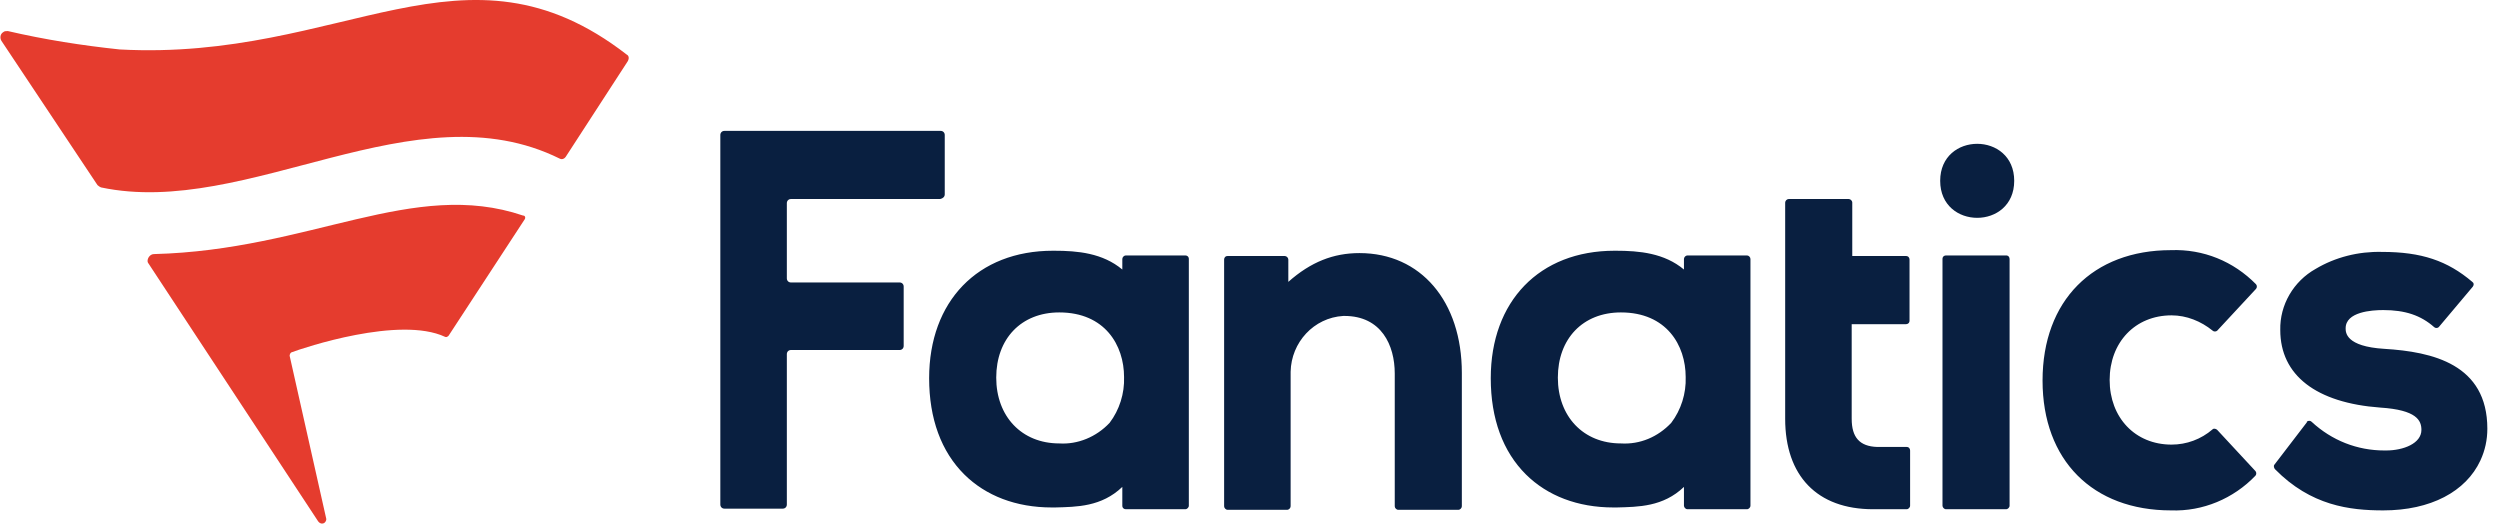 <svg width="191" height="40" viewBox="0 0 191 40" fill="none" xmlns="http://www.w3.org/2000/svg">
<g id="Type=Primary">
<path id="Vector" d="M103.863 19.336C108.547 19.336 111.685 23.016 111.685 28.492V38.68C111.685 38.815 111.552 38.95 111.419 38.95H106.824C106.691 38.95 106.559 38.815 106.559 38.68V28.537C106.559 26.382 105.542 24.138 102.714 24.138H102.626C100.372 24.273 98.649 26.158 98.604 28.402V38.68C98.604 38.815 98.472 38.95 98.339 38.95H93.788C93.655 38.95 93.523 38.815 93.523 38.68V19.829C93.523 19.695 93.611 19.56 93.788 19.56H98.162C98.295 19.56 98.428 19.695 98.428 19.829V21.535C100.151 20.009 101.874 19.336 103.863 19.336ZM173.771 35.493C173.683 35.583 173.727 35.763 173.816 35.853C176.555 38.635 179.516 38.994 182.079 38.994C185.703 38.994 188.398 37.558 189.503 35.179C189.856 34.416 190.033 33.608 190.033 32.756C190.033 27.819 185.835 26.876 182.167 26.652C179.207 26.472 179.207 25.395 179.207 25.081C179.207 23.824 181.195 23.689 182.079 23.689C183.758 23.689 184.951 24.093 185.968 24.991C186.056 25.081 186.233 25.081 186.321 24.991L188.928 21.894C189.017 21.759 189.017 21.625 188.884 21.535C186.984 19.919 184.996 19.246 181.991 19.246C180.179 19.201 178.411 19.65 176.909 20.547C175.23 21.49 174.169 23.285 174.213 25.215C174.213 28.671 176.953 30.781 181.858 31.14C184.642 31.319 184.996 32.127 184.996 32.845C184.996 33.878 183.626 34.416 182.3 34.416H182.167C180.09 34.416 178.146 33.653 176.599 32.217C176.511 32.127 176.334 32.127 176.246 32.217V32.262L173.771 35.493ZM127.681 32.307C128.433 31.319 128.83 30.063 128.786 28.806C128.786 26.382 127.328 23.869 123.837 23.869C120.92 23.869 119.02 25.889 119.02 28.851C119.02 31.813 120.964 33.878 123.837 33.878C125.295 33.968 126.665 33.384 127.681 32.307ZM128.654 19.785C128.654 19.65 128.786 19.515 128.919 19.515H133.47C133.603 19.515 133.735 19.65 133.735 19.785V38.635C133.735 38.77 133.603 38.905 133.47 38.905H128.919C128.786 38.905 128.654 38.77 128.654 38.635V37.199C127.063 38.725 125.162 38.725 123.527 38.77H123.262C120.523 38.77 118.225 37.872 116.59 36.257C114.822 34.506 113.894 31.993 113.894 28.896C113.894 23.016 117.606 19.156 123.351 19.156H123.439C125.251 19.156 127.151 19.336 128.654 20.592V19.785ZM72.179 14.847V10.314C72.179 10.135 72.046 10 71.87 10H55.343C55.166 10 55.033 10.135 55.033 10.314V38.545C55.033 38.725 55.166 38.86 55.343 38.86H59.806C59.983 38.86 60.115 38.725 60.115 38.545V27.055C60.115 26.876 60.248 26.741 60.424 26.741H68.732C68.909 26.741 69.041 26.607 69.041 26.427V21.894C69.041 21.714 68.909 21.58 68.732 21.58H60.424C60.248 21.58 60.115 21.445 60.115 21.266V15.521C60.115 15.341 60.248 15.206 60.424 15.206H71.825C72.046 15.162 72.179 15.027 72.179 14.847ZM169.397 32.845C169.308 32.756 169.131 32.711 169.043 32.8C168.159 33.563 167.054 33.968 165.906 33.968C163.122 33.968 161.177 31.903 161.177 29.03C161.177 26.158 163.122 24.093 165.906 24.093C167.054 24.093 168.159 24.542 169.043 25.26C169.131 25.35 169.308 25.35 169.397 25.26L172.357 22.073C172.446 21.984 172.446 21.804 172.357 21.714C170.634 19.964 168.336 19.021 165.861 19.111C159.896 19.111 156.051 22.971 156.051 29.075C156.051 35.179 159.896 38.994 165.861 38.994C168.292 39.084 170.634 38.097 172.313 36.346C172.401 36.257 172.401 36.077 172.313 35.987L169.397 32.845ZM145.667 38.905C145.799 38.905 145.932 38.77 145.932 38.635V34.416C145.932 34.282 145.843 34.147 145.667 34.147H143.413C142.087 34.102 141.469 33.429 141.469 31.993V24.767H145.622C145.755 24.767 145.888 24.677 145.888 24.497V19.829C145.888 19.695 145.799 19.56 145.622 19.56H141.513V15.476C141.513 15.341 141.38 15.206 141.248 15.206H136.652C136.519 15.206 136.387 15.341 136.387 15.476V31.993C136.387 36.346 138.817 38.905 143.104 38.905H145.667ZM84.773 32.307C85.524 31.319 85.922 30.063 85.878 28.806C85.878 26.382 84.419 23.869 80.928 23.869C78.012 23.869 76.112 25.889 76.112 28.851C76.112 31.813 78.056 33.878 80.928 33.878C82.343 33.968 83.757 33.384 84.773 32.307ZM85.745 19.785C85.745 19.65 85.878 19.515 86.01 19.515H90.562C90.694 19.515 90.827 19.605 90.827 19.785V38.635C90.827 38.77 90.694 38.905 90.562 38.905H86.01C85.878 38.905 85.745 38.815 85.745 38.635V37.199C84.154 38.725 82.254 38.725 80.619 38.77H80.354C77.614 38.77 75.316 37.872 73.681 36.257C71.914 34.506 70.986 31.993 70.986 28.896C70.986 23.016 74.698 19.156 80.442 19.156H80.531C82.343 19.156 84.243 19.336 85.745 20.592V19.785ZM148.672 38.905H153.267C153.4 38.905 153.532 38.77 153.532 38.635V19.785C153.532 19.65 153.444 19.515 153.267 19.515H148.672C148.539 19.515 148.406 19.605 148.406 19.785V38.635C148.406 38.77 148.539 38.905 148.672 38.905ZM153.886 13.815C153.886 10.045 148.23 10.045 148.23 13.815C148.23 17.585 153.886 17.585 153.886 13.815Z" fill="#091F40"/>
<path id="Vector_2" d="M47.975 4.656L43.215 11.99C43.126 12.122 42.948 12.21 42.77 12.122C31.693 6.633 18.926 16.689 7.715 14.318C7.626 14.274 7.537 14.23 7.448 14.142L0.108 3.119C-0.025 2.9 0.019 2.592 0.242 2.461C0.331 2.373 0.464 2.373 0.598 2.373C3.445 3.032 6.247 3.471 9.139 3.778C26.266 4.7 35.474 -5.444 47.886 4.173C48.064 4.261 48.064 4.481 47.975 4.656ZM34.006 25.736C34.095 25.78 34.184 25.736 34.273 25.648L40.101 16.733C40.145 16.645 40.145 16.514 40.012 16.47H39.967C31.56 13.615 23.73 19.105 11.764 19.412C11.497 19.412 11.274 19.676 11.274 19.939C11.274 20.027 11.319 20.115 11.363 20.159L24.308 39.833C24.397 39.965 24.575 40.053 24.753 39.965C24.842 39.921 24.931 39.789 24.931 39.657L22.129 27.185C22.129 27.097 22.173 26.966 22.262 26.922C23.196 26.57 30.536 24.111 34.006 25.736Z" fill="#E53C2E"/>
</g>
</svg>
